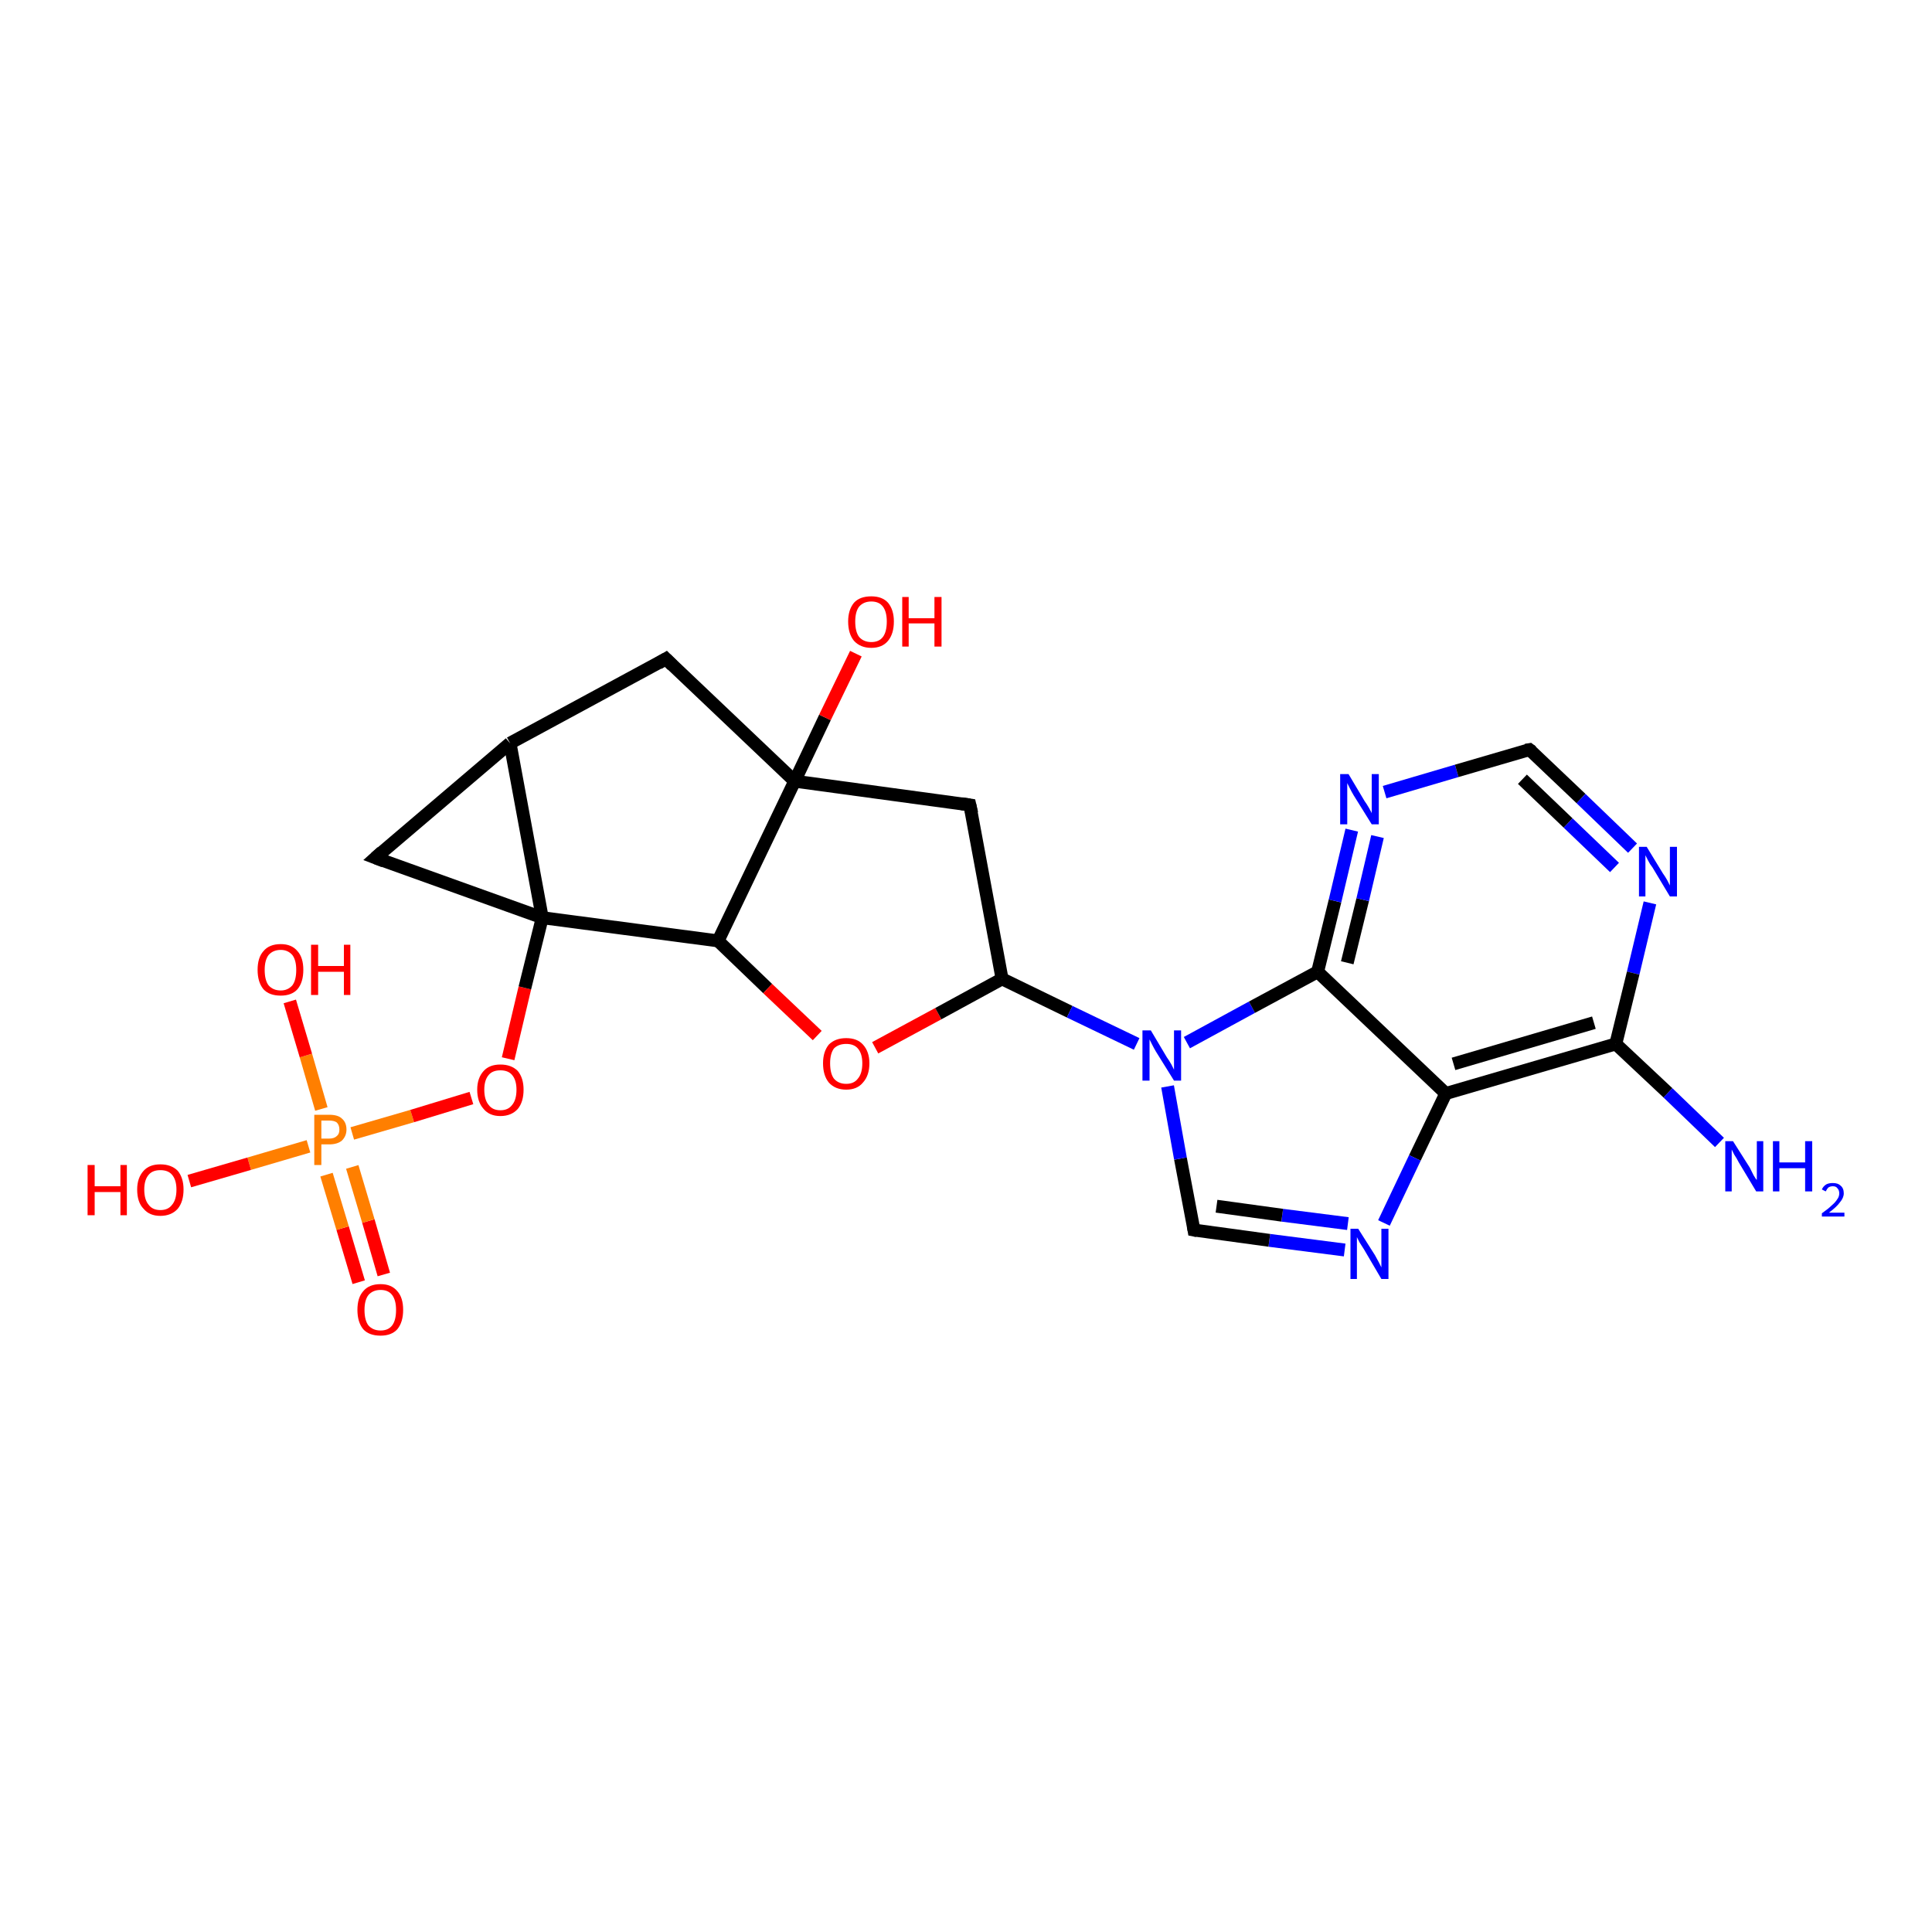 <?xml version='1.0' encoding='iso-8859-1'?>
<svg version='1.1' baseProfile='full'
              xmlns='http://www.w3.org/2000/svg'
                      xmlns:rdkit='http://www.rdkit.org/xml'
                      xmlns:xlink='http://www.w3.org/1999/xlink'
                  xml:space='preserve'
width='300px' height='300px' viewBox='0 0 300 300'>
<!-- END OF HEADER -->
<rect style='opacity:1.0;fill:#FFFFFF;stroke:none' width='300.0' height='300.0' x='0.0' y='0.0'> </rect>
<path class='bond-0 atom-0 atom-1' d='M 55.7,199.1 L 53.2,190.7' style='fill:none;fill-rule:evenodd;stroke:#FF0000;stroke-width:2.0px;stroke-linecap:butt;stroke-linejoin:miter;stroke-opacity:1' />
<path class='bond-0 atom-0 atom-1' d='M 53.2,190.7 L 50.7,182.4' style='fill:none;fill-rule:evenodd;stroke:#FF7F00;stroke-width:2.0px;stroke-linecap:butt;stroke-linejoin:miter;stroke-opacity:1' />
<path class='bond-0 atom-0 atom-1' d='M 59.6,197.9 L 57.2,189.6' style='fill:none;fill-rule:evenodd;stroke:#FF0000;stroke-width:2.0px;stroke-linecap:butt;stroke-linejoin:miter;stroke-opacity:1' />
<path class='bond-0 atom-0 atom-1' d='M 57.2,189.6 L 54.7,181.2' style='fill:none;fill-rule:evenodd;stroke:#FF7F00;stroke-width:2.0px;stroke-linecap:butt;stroke-linejoin:miter;stroke-opacity:1' />
<path class='bond-1 atom-1 atom-2' d='M 49.9,172.2 L 47.5,163.9' style='fill:none;fill-rule:evenodd;stroke:#FF7F00;stroke-width:2.0px;stroke-linecap:butt;stroke-linejoin:miter;stroke-opacity:1' />
<path class='bond-1 atom-1 atom-2' d='M 47.5,163.9 L 45.0,155.5' style='fill:none;fill-rule:evenodd;stroke:#FF0000;stroke-width:2.0px;stroke-linecap:butt;stroke-linejoin:miter;stroke-opacity:1' />
<path class='bond-2 atom-1 atom-3' d='M 47.9,178.0 L 38.7,180.7' style='fill:none;fill-rule:evenodd;stroke:#FF7F00;stroke-width:2.0px;stroke-linecap:butt;stroke-linejoin:miter;stroke-opacity:1' />
<path class='bond-2 atom-1 atom-3' d='M 38.7,180.7 L 29.4,183.4' style='fill:none;fill-rule:evenodd;stroke:#FF0000;stroke-width:2.0px;stroke-linecap:butt;stroke-linejoin:miter;stroke-opacity:1' />
<path class='bond-3 atom-1 atom-4' d='M 54.7,176.0 L 64.0,173.3' style='fill:none;fill-rule:evenodd;stroke:#FF7F00;stroke-width:2.0px;stroke-linecap:butt;stroke-linejoin:miter;stroke-opacity:1' />
<path class='bond-3 atom-1 atom-4' d='M 64.0,173.3 L 73.2,170.5' style='fill:none;fill-rule:evenodd;stroke:#FF0000;stroke-width:2.0px;stroke-linecap:butt;stroke-linejoin:miter;stroke-opacity:1' />
<path class='bond-4 atom-4 atom-5' d='M 78.9,164.4 L 81.5,153.4' style='fill:none;fill-rule:evenodd;stroke:#FF0000;stroke-width:2.0px;stroke-linecap:butt;stroke-linejoin:miter;stroke-opacity:1' />
<path class='bond-4 atom-4 atom-5' d='M 81.5,153.4 L 84.2,142.5' style='fill:none;fill-rule:evenodd;stroke:#000000;stroke-width:2.0px;stroke-linecap:butt;stroke-linejoin:miter;stroke-opacity:1' />
<path class='bond-5 atom-5 atom-6' d='M 84.2,142.5 L 58.3,133.2' style='fill:none;fill-rule:evenodd;stroke:#000000;stroke-width:2.0px;stroke-linecap:butt;stroke-linejoin:miter;stroke-opacity:1' />
<path class='bond-6 atom-6 atom-7' d='M 58.3,133.2 L 79.2,115.4' style='fill:none;fill-rule:evenodd;stroke:#000000;stroke-width:2.0px;stroke-linecap:butt;stroke-linejoin:miter;stroke-opacity:1' />
<path class='bond-7 atom-7 atom-8' d='M 79.2,115.4 L 103.4,102.3' style='fill:none;fill-rule:evenodd;stroke:#000000;stroke-width:2.0px;stroke-linecap:butt;stroke-linejoin:miter;stroke-opacity:1' />
<path class='bond-8 atom-8 atom-9' d='M 103.4,102.3 L 123.4,121.3' style='fill:none;fill-rule:evenodd;stroke:#000000;stroke-width:2.0px;stroke-linecap:butt;stroke-linejoin:miter;stroke-opacity:1' />
<path class='bond-9 atom-9 atom-10' d='M 123.4,121.3 L 128.1,111.4' style='fill:none;fill-rule:evenodd;stroke:#000000;stroke-width:2.0px;stroke-linecap:butt;stroke-linejoin:miter;stroke-opacity:1' />
<path class='bond-9 atom-9 atom-10' d='M 128.1,111.4 L 132.9,101.5' style='fill:none;fill-rule:evenodd;stroke:#FF0000;stroke-width:2.0px;stroke-linecap:butt;stroke-linejoin:miter;stroke-opacity:1' />
<path class='bond-10 atom-9 atom-11' d='M 123.4,121.3 L 111.5,146.1' style='fill:none;fill-rule:evenodd;stroke:#000000;stroke-width:2.0px;stroke-linecap:butt;stroke-linejoin:miter;stroke-opacity:1' />
<path class='bond-11 atom-11 atom-12' d='M 111.5,146.1 L 119.2,153.5' style='fill:none;fill-rule:evenodd;stroke:#000000;stroke-width:2.0px;stroke-linecap:butt;stroke-linejoin:miter;stroke-opacity:1' />
<path class='bond-11 atom-11 atom-12' d='M 119.2,153.5 L 126.9,160.8' style='fill:none;fill-rule:evenodd;stroke:#FF0000;stroke-width:2.0px;stroke-linecap:butt;stroke-linejoin:miter;stroke-opacity:1' />
<path class='bond-12 atom-12 atom-13' d='M 135.9,162.7 L 145.7,157.4' style='fill:none;fill-rule:evenodd;stroke:#FF0000;stroke-width:2.0px;stroke-linecap:butt;stroke-linejoin:miter;stroke-opacity:1' />
<path class='bond-12 atom-12 atom-13' d='M 145.7,157.4 L 155.6,152.0' style='fill:none;fill-rule:evenodd;stroke:#000000;stroke-width:2.0px;stroke-linecap:butt;stroke-linejoin:miter;stroke-opacity:1' />
<path class='bond-13 atom-13 atom-14' d='M 155.6,152.0 L 166.1,157.1' style='fill:none;fill-rule:evenodd;stroke:#000000;stroke-width:2.0px;stroke-linecap:butt;stroke-linejoin:miter;stroke-opacity:1' />
<path class='bond-13 atom-13 atom-14' d='M 166.1,157.1 L 176.5,162.1' style='fill:none;fill-rule:evenodd;stroke:#0000FF;stroke-width:2.0px;stroke-linecap:butt;stroke-linejoin:miter;stroke-opacity:1' />
<path class='bond-14 atom-14 atom-15' d='M 184.3,161.9 L 194.4,156.4' style='fill:none;fill-rule:evenodd;stroke:#0000FF;stroke-width:2.0px;stroke-linecap:butt;stroke-linejoin:miter;stroke-opacity:1' />
<path class='bond-14 atom-14 atom-15' d='M 194.4,156.4 L 204.6,150.9' style='fill:none;fill-rule:evenodd;stroke:#000000;stroke-width:2.0px;stroke-linecap:butt;stroke-linejoin:miter;stroke-opacity:1' />
<path class='bond-15 atom-15 atom-16' d='M 204.6,150.9 L 207.3,139.9' style='fill:none;fill-rule:evenodd;stroke:#000000;stroke-width:2.0px;stroke-linecap:butt;stroke-linejoin:miter;stroke-opacity:1' />
<path class='bond-15 atom-15 atom-16' d='M 207.3,139.9 L 209.9,128.9' style='fill:none;fill-rule:evenodd;stroke:#0000FF;stroke-width:2.0px;stroke-linecap:butt;stroke-linejoin:miter;stroke-opacity:1' />
<path class='bond-15 atom-15 atom-16' d='M 209.2,149.5 L 211.6,139.7' style='fill:none;fill-rule:evenodd;stroke:#000000;stroke-width:2.0px;stroke-linecap:butt;stroke-linejoin:miter;stroke-opacity:1' />
<path class='bond-15 atom-15 atom-16' d='M 211.6,139.7 L 213.9,129.9' style='fill:none;fill-rule:evenodd;stroke:#0000FF;stroke-width:2.0px;stroke-linecap:butt;stroke-linejoin:miter;stroke-opacity:1' />
<path class='bond-16 atom-16 atom-17' d='M 215.0,123.0 L 226.2,119.7' style='fill:none;fill-rule:evenodd;stroke:#0000FF;stroke-width:2.0px;stroke-linecap:butt;stroke-linejoin:miter;stroke-opacity:1' />
<path class='bond-16 atom-16 atom-17' d='M 226.2,119.7 L 237.5,116.4' style='fill:none;fill-rule:evenodd;stroke:#000000;stroke-width:2.0px;stroke-linecap:butt;stroke-linejoin:miter;stroke-opacity:1' />
<path class='bond-17 atom-17 atom-18' d='M 237.5,116.4 L 245.5,124.0' style='fill:none;fill-rule:evenodd;stroke:#000000;stroke-width:2.0px;stroke-linecap:butt;stroke-linejoin:miter;stroke-opacity:1' />
<path class='bond-17 atom-17 atom-18' d='M 245.5,124.0 L 253.5,131.7' style='fill:none;fill-rule:evenodd;stroke:#0000FF;stroke-width:2.0px;stroke-linecap:butt;stroke-linejoin:miter;stroke-opacity:1' />
<path class='bond-17 atom-17 atom-18' d='M 236.4,121.0 L 243.5,127.8' style='fill:none;fill-rule:evenodd;stroke:#000000;stroke-width:2.0px;stroke-linecap:butt;stroke-linejoin:miter;stroke-opacity:1' />
<path class='bond-17 atom-17 atom-18' d='M 243.5,127.8 L 250.7,134.7' style='fill:none;fill-rule:evenodd;stroke:#0000FF;stroke-width:2.0px;stroke-linecap:butt;stroke-linejoin:miter;stroke-opacity:1' />
<path class='bond-18 atom-18 atom-19' d='M 256.2,140.2 L 253.6,151.1' style='fill:none;fill-rule:evenodd;stroke:#0000FF;stroke-width:2.0px;stroke-linecap:butt;stroke-linejoin:miter;stroke-opacity:1' />
<path class='bond-18 atom-18 atom-19' d='M 253.6,151.1 L 250.9,162.1' style='fill:none;fill-rule:evenodd;stroke:#000000;stroke-width:2.0px;stroke-linecap:butt;stroke-linejoin:miter;stroke-opacity:1' />
<path class='bond-19 atom-19 atom-20' d='M 250.9,162.1 L 259.0,169.7' style='fill:none;fill-rule:evenodd;stroke:#000000;stroke-width:2.0px;stroke-linecap:butt;stroke-linejoin:miter;stroke-opacity:1' />
<path class='bond-19 atom-19 atom-20' d='M 259.0,169.7 L 267.0,177.4' style='fill:none;fill-rule:evenodd;stroke:#0000FF;stroke-width:2.0px;stroke-linecap:butt;stroke-linejoin:miter;stroke-opacity:1' />
<path class='bond-20 atom-19 atom-21' d='M 250.9,162.1 L 224.5,169.8' style='fill:none;fill-rule:evenodd;stroke:#000000;stroke-width:2.0px;stroke-linecap:butt;stroke-linejoin:miter;stroke-opacity:1' />
<path class='bond-20 atom-19 atom-21' d='M 247.5,158.8 L 225.7,165.2' style='fill:none;fill-rule:evenodd;stroke:#000000;stroke-width:2.0px;stroke-linecap:butt;stroke-linejoin:miter;stroke-opacity:1' />
<path class='bond-21 atom-21 atom-22' d='M 224.5,169.8 L 219.7,179.8' style='fill:none;fill-rule:evenodd;stroke:#000000;stroke-width:2.0px;stroke-linecap:butt;stroke-linejoin:miter;stroke-opacity:1' />
<path class='bond-21 atom-21 atom-22' d='M 219.7,179.8 L 214.9,189.9' style='fill:none;fill-rule:evenodd;stroke:#0000FF;stroke-width:2.0px;stroke-linecap:butt;stroke-linejoin:miter;stroke-opacity:1' />
<path class='bond-22 atom-22 atom-23' d='M 208.8,194.1 L 197.1,192.6' style='fill:none;fill-rule:evenodd;stroke:#0000FF;stroke-width:2.0px;stroke-linecap:butt;stroke-linejoin:miter;stroke-opacity:1' />
<path class='bond-22 atom-22 atom-23' d='M 197.1,192.6 L 185.4,191.0' style='fill:none;fill-rule:evenodd;stroke:#000000;stroke-width:2.0px;stroke-linecap:butt;stroke-linejoin:miter;stroke-opacity:1' />
<path class='bond-22 atom-22 atom-23' d='M 209.3,190.0 L 199.1,188.7' style='fill:none;fill-rule:evenodd;stroke:#0000FF;stroke-width:2.0px;stroke-linecap:butt;stroke-linejoin:miter;stroke-opacity:1' />
<path class='bond-22 atom-22 atom-23' d='M 199.1,188.7 L 188.9,187.3' style='fill:none;fill-rule:evenodd;stroke:#000000;stroke-width:2.0px;stroke-linecap:butt;stroke-linejoin:miter;stroke-opacity:1' />
<path class='bond-23 atom-13 atom-24' d='M 155.6,152.0 L 150.6,125.0' style='fill:none;fill-rule:evenodd;stroke:#000000;stroke-width:2.0px;stroke-linecap:butt;stroke-linejoin:miter;stroke-opacity:1' />
<path class='bond-24 atom-23 atom-14' d='M 185.4,191.0 L 183.3,179.9' style='fill:none;fill-rule:evenodd;stroke:#000000;stroke-width:2.0px;stroke-linecap:butt;stroke-linejoin:miter;stroke-opacity:1' />
<path class='bond-24 atom-23 atom-14' d='M 183.3,179.9 L 181.3,168.7' style='fill:none;fill-rule:evenodd;stroke:#0000FF;stroke-width:2.0px;stroke-linecap:butt;stroke-linejoin:miter;stroke-opacity:1' />
<path class='bond-25 atom-21 atom-15' d='M 224.5,169.8 L 204.6,150.9' style='fill:none;fill-rule:evenodd;stroke:#000000;stroke-width:2.0px;stroke-linecap:butt;stroke-linejoin:miter;stroke-opacity:1' />
<path class='bond-26 atom-24 atom-9' d='M 150.6,125.0 L 123.4,121.3' style='fill:none;fill-rule:evenodd;stroke:#000000;stroke-width:2.0px;stroke-linecap:butt;stroke-linejoin:miter;stroke-opacity:1' />
<path class='bond-27 atom-11 atom-5' d='M 111.5,146.1 L 84.2,142.5' style='fill:none;fill-rule:evenodd;stroke:#000000;stroke-width:2.0px;stroke-linecap:butt;stroke-linejoin:miter;stroke-opacity:1' />
<path class='bond-28 atom-7 atom-5' d='M 79.2,115.4 L 84.2,142.5' style='fill:none;fill-rule:evenodd;stroke:#000000;stroke-width:2.0px;stroke-linecap:butt;stroke-linejoin:miter;stroke-opacity:1' />
<path d='M 59.6,133.7 L 58.3,133.2 L 59.3,132.3' style='fill:none;stroke:#000000;stroke-width:2.0px;stroke-linecap:butt;stroke-linejoin:miter;stroke-opacity:1;' />
<path d='M 102.2,103.0 L 103.4,102.3 L 104.4,103.3' style='fill:none;stroke:#000000;stroke-width:2.0px;stroke-linecap:butt;stroke-linejoin:miter;stroke-opacity:1;' />
<path d='M 236.9,116.5 L 237.5,116.4 L 237.9,116.7' style='fill:none;stroke:#000000;stroke-width:2.0px;stroke-linecap:butt;stroke-linejoin:miter;stroke-opacity:1;' />
<path d='M 185.9,191.1 L 185.4,191.0 L 185.3,190.4' style='fill:none;stroke:#000000;stroke-width:2.0px;stroke-linecap:butt;stroke-linejoin:miter;stroke-opacity:1;' />
<path d='M 150.9,126.3 L 150.6,125.0 L 149.3,124.8' style='fill:none;stroke:#000000;stroke-width:2.0px;stroke-linecap:butt;stroke-linejoin:miter;stroke-opacity:1;' />
<path class='atom-0' d='M 55.5 203.4
Q 55.5 201.5, 56.4 200.5
Q 57.3 199.4, 59.1 199.4
Q 60.8 199.4, 61.7 200.5
Q 62.6 201.5, 62.6 203.4
Q 62.6 205.3, 61.7 206.4
Q 60.8 207.4, 59.1 207.4
Q 57.3 207.4, 56.4 206.4
Q 55.5 205.3, 55.5 203.4
M 59.1 206.6
Q 60.3 206.6, 60.9 205.8
Q 61.5 205.0, 61.5 203.4
Q 61.5 201.9, 60.9 201.1
Q 60.3 200.3, 59.1 200.3
Q 57.9 200.3, 57.2 201.1
Q 56.6 201.9, 56.6 203.4
Q 56.6 205.0, 57.2 205.8
Q 57.9 206.6, 59.1 206.6
' fill='#FF0000'/>
<path class='atom-1' d='M 51.1 173.1
Q 52.5 173.1, 53.1 173.7
Q 53.8 174.3, 53.8 175.4
Q 53.8 176.4, 53.1 177.1
Q 52.4 177.7, 51.1 177.7
L 49.9 177.7
L 49.9 180.9
L 48.8 180.9
L 48.8 173.1
L 51.1 173.1
M 51.1 176.8
Q 51.9 176.8, 52.3 176.4
Q 52.7 176.1, 52.7 175.4
Q 52.7 174.7, 52.3 174.3
Q 51.9 174.0, 51.1 174.0
L 49.9 174.0
L 49.9 176.8
L 51.1 176.8
' fill='#FF7F00'/>
<path class='atom-2' d='M 40.0 150.6
Q 40.0 148.7, 40.9 147.7
Q 41.8 146.6, 43.6 146.6
Q 45.3 146.6, 46.2 147.7
Q 47.1 148.7, 47.1 150.6
Q 47.1 152.5, 46.2 153.6
Q 45.3 154.6, 43.6 154.6
Q 41.8 154.6, 40.9 153.6
Q 40.0 152.5, 40.0 150.6
M 43.6 153.8
Q 44.7 153.8, 45.4 153.0
Q 46.0 152.2, 46.0 150.6
Q 46.0 149.1, 45.4 148.3
Q 44.7 147.5, 43.6 147.5
Q 42.4 147.5, 41.7 148.3
Q 41.1 149.1, 41.1 150.6
Q 41.1 152.2, 41.7 153.0
Q 42.4 153.8, 43.6 153.8
' fill='#FF0000'/>
<path class='atom-2' d='M 48.3 146.7
L 49.4 146.7
L 49.4 150.0
L 53.4 150.0
L 53.4 146.7
L 54.4 146.7
L 54.4 154.5
L 53.4 154.5
L 53.4 150.9
L 49.4 150.9
L 49.4 154.5
L 48.3 154.5
L 48.3 146.7
' fill='#FF0000'/>
<path class='atom-3' d='M 13.6 180.9
L 14.7 180.9
L 14.7 184.2
L 18.7 184.2
L 18.7 180.9
L 19.7 180.9
L 19.7 188.7
L 18.7 188.7
L 18.7 185.1
L 14.7 185.1
L 14.7 188.7
L 13.6 188.7
L 13.6 180.9
' fill='#FF0000'/>
<path class='atom-3' d='M 21.3 184.7
Q 21.3 182.9, 22.3 181.8
Q 23.2 180.8, 24.9 180.8
Q 26.6 180.8, 27.6 181.8
Q 28.5 182.9, 28.5 184.7
Q 28.5 186.6, 27.6 187.7
Q 26.6 188.8, 24.9 188.8
Q 23.2 188.8, 22.3 187.7
Q 21.3 186.7, 21.3 184.7
M 24.9 187.9
Q 26.1 187.9, 26.7 187.1
Q 27.4 186.3, 27.4 184.7
Q 27.4 183.2, 26.7 182.4
Q 26.1 181.7, 24.9 181.7
Q 23.7 181.7, 23.1 182.4
Q 22.4 183.2, 22.4 184.7
Q 22.4 186.3, 23.1 187.1
Q 23.7 187.9, 24.9 187.9
' fill='#FF0000'/>
<path class='atom-4' d='M 74.1 169.2
Q 74.1 167.4, 75.1 166.3
Q 76.0 165.3, 77.7 165.3
Q 79.4 165.3, 80.4 166.3
Q 81.3 167.4, 81.3 169.2
Q 81.3 171.1, 80.4 172.2
Q 79.4 173.3, 77.7 173.3
Q 76.0 173.3, 75.1 172.2
Q 74.1 171.1, 74.1 169.2
M 77.7 172.4
Q 78.9 172.4, 79.5 171.6
Q 80.2 170.8, 80.2 169.2
Q 80.2 167.7, 79.5 166.9
Q 78.9 166.2, 77.7 166.2
Q 76.5 166.2, 75.9 166.9
Q 75.2 167.7, 75.2 169.2
Q 75.2 170.8, 75.9 171.6
Q 76.5 172.4, 77.7 172.4
' fill='#FF0000'/>
<path class='atom-10' d='M 131.7 96.5
Q 131.7 94.7, 132.6 93.6
Q 133.5 92.6, 135.3 92.6
Q 137.0 92.6, 137.9 93.6
Q 138.8 94.7, 138.8 96.5
Q 138.8 98.4, 137.9 99.5
Q 137.0 100.6, 135.3 100.6
Q 133.6 100.6, 132.6 99.5
Q 131.7 98.4, 131.7 96.5
M 135.3 99.7
Q 136.5 99.7, 137.1 98.9
Q 137.7 98.1, 137.7 96.5
Q 137.7 95.0, 137.1 94.2
Q 136.5 93.4, 135.3 93.4
Q 134.1 93.4, 133.4 94.2
Q 132.8 95.0, 132.8 96.5
Q 132.8 98.1, 133.4 98.9
Q 134.1 99.7, 135.3 99.7
' fill='#FF0000'/>
<path class='atom-10' d='M 140.1 92.7
L 141.1 92.7
L 141.1 96.0
L 145.1 96.0
L 145.1 92.7
L 146.2 92.7
L 146.2 100.4
L 145.1 100.4
L 145.1 96.8
L 141.1 96.8
L 141.1 100.4
L 140.1 100.4
L 140.1 92.7
' fill='#FF0000'/>
<path class='atom-12' d='M 127.8 165.1
Q 127.8 163.3, 128.7 162.2
Q 129.7 161.2, 131.4 161.2
Q 133.1 161.2, 134.0 162.2
Q 135.0 163.3, 135.0 165.1
Q 135.0 167.0, 134.0 168.1
Q 133.1 169.2, 131.4 169.2
Q 129.7 169.2, 128.7 168.1
Q 127.8 167.0, 127.8 165.1
M 131.4 168.3
Q 132.6 168.3, 133.2 167.5
Q 133.9 166.7, 133.9 165.1
Q 133.9 163.6, 133.2 162.8
Q 132.6 162.1, 131.4 162.1
Q 130.2 162.1, 129.5 162.8
Q 128.9 163.6, 128.9 165.1
Q 128.9 166.7, 129.5 167.5
Q 130.2 168.3, 131.4 168.3
' fill='#FF0000'/>
<path class='atom-14' d='M 178.7 160.0
L 181.2 164.2
Q 181.5 164.6, 181.9 165.3
Q 182.3 166.1, 182.3 166.1
L 182.3 160.0
L 183.4 160.0
L 183.4 167.8
L 182.3 167.8
L 179.5 163.3
Q 179.2 162.8, 178.9 162.2
Q 178.6 161.6, 178.5 161.4
L 178.5 167.8
L 177.4 167.8
L 177.4 160.0
L 178.7 160.0
' fill='#0000FF'/>
<path class='atom-16' d='M 209.4 120.2
L 211.9 124.4
Q 212.2 124.8, 212.6 125.5
Q 213.0 126.2, 213.0 126.3
L 213.0 120.2
L 214.1 120.2
L 214.1 128.0
L 213.0 128.0
L 210.2 123.5
Q 209.9 123.0, 209.6 122.4
Q 209.3 121.8, 209.2 121.6
L 209.2 128.0
L 208.1 128.0
L 208.1 120.2
L 209.4 120.2
' fill='#0000FF'/>
<path class='atom-18' d='M 255.7 131.5
L 258.2 135.6
Q 258.5 136.0, 258.9 136.7
Q 259.3 137.5, 259.3 137.5
L 259.3 131.5
L 260.4 131.5
L 260.4 139.2
L 259.3 139.2
L 256.6 134.7
Q 256.2 134.2, 255.9 133.6
Q 255.6 133.0, 255.5 132.8
L 255.5 139.2
L 254.5 139.2
L 254.5 131.5
L 255.7 131.5
' fill='#0000FF'/>
<path class='atom-20' d='M 269.1 177.2
L 271.7 181.3
Q 271.9 181.7, 272.3 182.5
Q 272.7 183.2, 272.8 183.2
L 272.8 177.2
L 273.8 177.2
L 273.8 185.0
L 272.7 185.0
L 270.0 180.5
Q 269.7 179.9, 269.3 179.3
Q 269.0 178.7, 268.9 178.5
L 268.9 185.0
L 267.9 185.0
L 267.9 177.2
L 269.1 177.2
' fill='#0000FF'/>
<path class='atom-20' d='M 275.3 177.2
L 276.3 177.2
L 276.3 180.5
L 280.3 180.5
L 280.3 177.2
L 281.4 177.2
L 281.4 185.0
L 280.3 185.0
L 280.3 181.4
L 276.3 181.4
L 276.3 185.0
L 275.3 185.0
L 275.3 177.2
' fill='#0000FF'/>
<path class='atom-20' d='M 282.9 184.7
Q 283.1 184.2, 283.6 183.9
Q 284.0 183.7, 284.6 183.7
Q 285.4 183.7, 285.8 184.1
Q 286.3 184.5, 286.3 185.3
Q 286.3 186.0, 285.7 186.7
Q 285.2 187.4, 284.0 188.3
L 286.4 188.3
L 286.4 188.9
L 282.9 188.9
L 282.9 188.4
Q 283.9 187.7, 284.4 187.2
Q 285.0 186.7, 285.3 186.2
Q 285.6 185.8, 285.6 185.3
Q 285.6 184.8, 285.3 184.5
Q 285.1 184.2, 284.6 184.2
Q 284.2 184.2, 283.9 184.4
Q 283.7 184.6, 283.5 185.0
L 282.9 184.7
' fill='#0000FF'/>
<path class='atom-22' d='M 210.9 190.8
L 213.5 194.9
Q 213.7 195.3, 214.1 196.0
Q 214.5 196.8, 214.5 196.8
L 214.5 190.8
L 215.6 190.8
L 215.6 198.6
L 214.5 198.6
L 211.8 194.0
Q 211.5 193.5, 211.1 192.9
Q 210.8 192.3, 210.7 192.1
L 210.7 198.6
L 209.7 198.6
L 209.7 190.8
L 210.9 190.8
' fill='#0000FF'/>
</svg>
